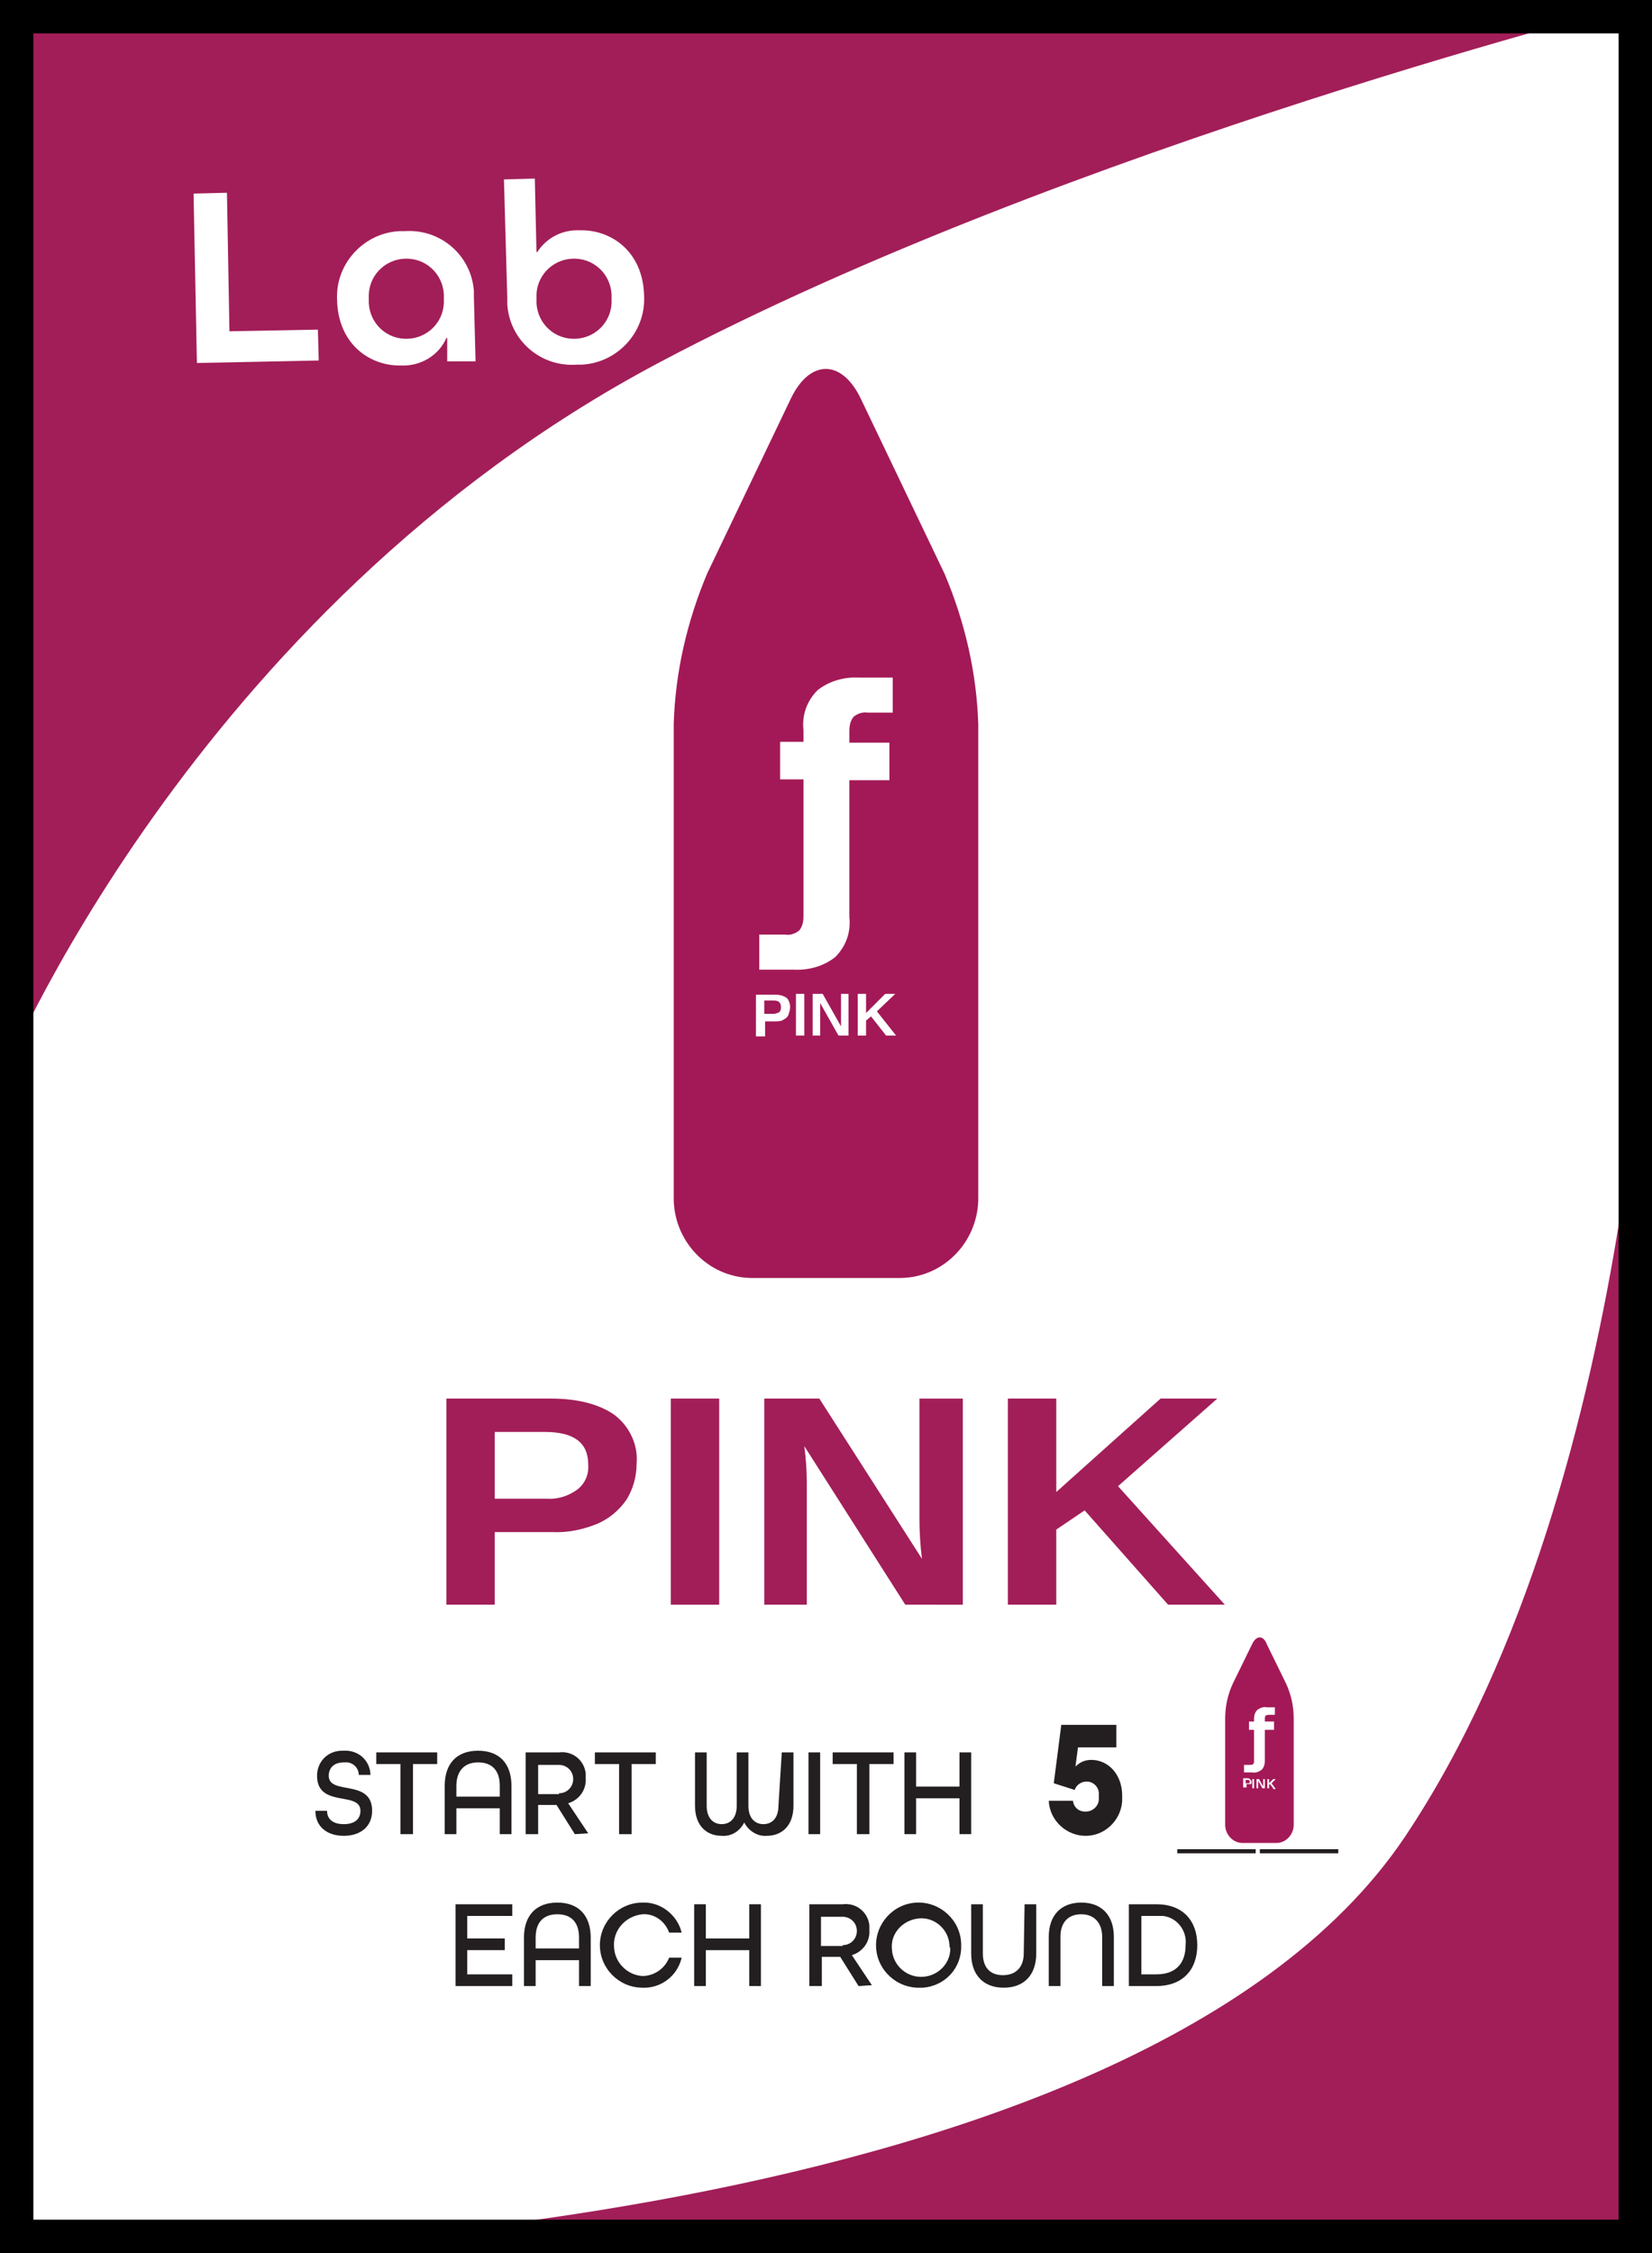 <?xml version="1.0" encoding="utf-8"?>
<!-- Generator: Adobe Illustrator 23.0.3, SVG Export Plug-In . SVG Version: 6.00 Build 0)  -->
<svg version="1.1" id="Layer_1" xmlns="http://www.w3.org/2000/svg" xmlns:xlink="http://www.w3.org/1999/xlink" x="0px" y="0px"
	 viewBox="0 0 198 270" style="enable-background:new 0 0 198 270;" xml:space="preserve">
<rect x="0" y="0" width="198" height="270" fill="#808080" stroke="none"/>
<style type="text/css">
	.st0{opacity:0.4;}
	.st1{fill:#FFFFFF;}
	.st2{fill:#A21E58;}
	.st3{fill:#A31957;stroke:#A31957;stroke-width:0.5;stroke-miterlimit:10;}
	.st4{fill:#A31957;stroke:#A31957;stroke-width:0.11;stroke-miterlimit:10;}
	.st5{fill:#231F20;}
</style>
<title>specialtyCard_pink[face]</title>
<g id="YOUR_ARTWORK_HERE">
	<g id="White_Background">
		<g class="st0">
			<rect x="-7.2" y="7.2" width="198" height="270"/>
		</g>
		<g>
			<rect class="st1" width="198" height="270"/>
		</g>
	</g>
</g>
<g id="Card_Fronts">
	<g id="Pink_Card">
		<g id="Pink_Frame">
			<path class="st2" d="M13.7,270H198V104.5c0,0-0.4,71.9-29.6,115.6C135,269.9,13.7,270,13.7,270z"/>
			<path class="st2" d="M0,129.8V0h198c0,0-70.1,17.5-119.1,43.5C22.8,73.3,0,129.8,0,129.8z"/>
		</g>
		<path class="st2" d="M76.3,175.4c0,1.5-0.4,3-1.2,4.3c-0.9,1.3-2.1,2.3-3.5,2.9c-1.7,0.7-3.6,1.1-5.4,1h-6.9v8.7h-5.8v-24.7H66
			c3.3,0,5.9,0.7,7.7,2C75.5,171,76.5,173.2,76.3,175.4z M70.5,175.5c0-2.6-1.7-3.9-5.2-3.9h-6v8h6.2c1.3,0.1,2.6-0.3,3.7-1.1
			C70.1,177.8,70.6,176.7,70.5,175.5z"/>
		<path class="st2" d="M80.4,192.3v-24.7h5.8v24.7H80.4z"/>
		<path class="st2" d="M108.5,192.3l-12.1-19c0.2,1.5,0.3,3,0.3,4.4v14.6h-5.1v-24.7h6.6l12.3,19.2c-0.2-1.6-0.3-3.2-0.3-4.8v-14.4
			h5.2v24.7H108.5z"/>
		<path class="st2" d="M140,192.3L130,181l-3.4,2.3v9h-5.8v-24.7h5.8v11.2l12.5-11.2h6.8L134,178.1l12.8,14.2L140,192.3z"/>
		<g id="Layer_11">
			<path class="st3" d="M95,47.9L85,68.8c-2.4,5.7-3.8,11.7-4,17.9v56.7c-0.1,5.1,3.9,9.4,9,9.5h18c5.1-0.1,9.1-4.4,9-9.5V86.8
				c-0.2-6.2-1.6-12.2-4-17.9l-10-20.9C100.8,43.3,97.2,43.3,95,47.9z"/>
			<path class="st1" d="M107,81.3v4.1h-3c-0.6-0.1-1.2,0.1-1.7,0.5c-0.4,0.5-0.5,1.1-0.5,1.7v1.4h4.8v4.5h-4.8v16.4
				c0.2,1.8-0.4,3.5-1.7,4.8c-1.4,1.1-3.2,1.6-5,1.5H91V112h3.1c0.6,0.1,1.2-0.1,1.7-0.5c0.4-0.5,0.5-1.1,0.5-1.7V93.4h-2.8v-4.5
				h2.8v-1.4c-0.2-1.8,0.4-3.5,1.7-4.8c1.4-1.1,3.2-1.6,5-1.5H107z"/>
			<path class="st1" d="M94.7,120.7c0,0.3-0.1,0.6-0.2,0.9c-0.1,0.3-0.4,0.5-0.6,0.6c-0.3,0.2-0.7,0.2-1,0.2h-1.2v1.8h-1.1v-5h2.3
				c0.5,0,1,0.1,1.4,0.4C94.5,119.8,94.7,120.2,94.7,120.7z M93.6,120.7c0-0.6-0.3-0.8-0.9-0.8h-1.1v1.6h1.1c0.2,0,0.5-0.1,0.7-0.2
				c0.1-0.1,0.2-0.3,0.2-0.5V120.7z"/>
			<path class="st1" d="M95.4,124.1v-5h1v5H95.4z"/>
			<path class="st1" d="M100.5,124.1l-2.2-3.9v3.9h-0.9v-5h1.2l2.2,3.9c0-0.3,0-0.7,0-1v-2.9h0.9v5L100.5,124.1z"/>
			<path class="st1" d="M106.2,124.1l-1.8-2.3l-0.6,0.5v1.8h-1v-5h1v2.3l2.3-2.3h1.2l-2.2,2.1l2.3,2.9L106.2,124.1z"/>
			<path class="st4" d="M150.1,197.1l-2.3,4.7c-0.6,1.3-0.9,2.7-0.9,4.1v12.8c0,1.1,0.9,2.1,2,2.1h4.1c1.1,0,2-1,2-2.1v-12.8
				c0-1.4-0.3-2.8-0.9-4.1l-2.3-4.7C151.4,196,150.6,196,150.1,197.1z"/>
			<path class="st1" d="M152.8,204.6v0.9h-0.7c-0.1,0-0.3,0-0.4,0.1c-0.1,0.1-0.1,0.2-0.1,0.4v0.3h1.1v1h-1.1v3.7
				c0,0.4-0.1,0.8-0.4,1.1c-0.3,0.2-0.7,0.4-1.1,0.3h-1v-0.9h0.7c0.1,0,0.3,0,0.4-0.1c0.1-0.1,0.1-0.2,0.1-0.4v-3.7h-0.6v-1h0.6
				v-0.3c0-0.4,0.1-0.8,0.4-1.1c0.3-0.2,0.7-0.4,1.1-0.3H152.8z"/>
			<path class="st1" d="M150,213.5c0,0.1,0,0.1,0,0.2c0,0.1-0.1,0.1-0.1,0.1c-0.1,0-0.1,0-0.2,0h-0.3v0.4H149v-1.1h0.5
				c0.1,0,0.2,0,0.3,0.1C149.9,213.3,150,213.4,150,213.5z M149.8,213.5c0-0.1-0.1-0.2-0.2-0.2h-0.3v0.4h0.3c0.1,0,0.1,0,0.2-0.1
				C149.7,213.6,149.8,213.6,149.8,213.5L149.8,213.5z"/>
			<path class="st1" d="M150.1,214.3v-1.1h0.2v1.1H150.1z"/>
			<path class="st1" d="M151.3,214.3l-0.5-0.9v0.9h-0.2v-1.1h0.3l0.5,0.9v-0.9h0.2v1.1H151.3z"/>
			<path class="st1" d="M152.6,214.3l-0.4-0.5l-0.1,0.1v0.4h-0.2v-1.1h0.2v0.5l0.5-0.5h0.3l-0.5,0.5l0.5,0.7H152.6z"/>
		</g>
	</g>
	<path class="st5" d="M43,212.7c0-0.9-0.8-1.6-1.7-1.5c0,0-0.1,0-0.1,0c-1.2,0-1.8,0.7-1.8,1.6c0,2.4,5.2,0.3,5.2,4.2
		c0,1.9-1.4,3-3.4,3s-3.4-1.1-3.4-3h1.4c0,1,0.7,1.6,2,1.6s2-0.6,2-1.6c0-2.4-5.2-0.3-5.2-4.2c0-1.7,1.3-3,3-3c0.1,0,0.1,0,0.2,0
		c1.7-0.1,3.1,1.1,3.2,2.8c0,0,0,0.1,0,0.1L43,212.7z"/>
	<path class="st5" d="M48,219.8v-8.4h-2.9V210h7.3v1.4h-2.9v8.4L48,219.8z"/>
	<path class="st5" d="M59.9,219.8v-3.1h-5.2v3.1h-1.4V214c0-2.6,1.4-4.2,4-4.2s4,1.6,4,4.2v5.8L59.9,219.8z M59.9,214
		c0-1.8-0.9-2.8-2.6-2.8s-2.6,1.1-2.6,2.8v1.3h5.2L59.9,214z"/>
	<path class="st5" d="M68.9,219.8l-2.2-3.5h-2.2v3.5H63V210h4c1.6-0.2,3,0.9,3.2,2.5c0,0.2,0,0.4,0,0.6c0.1,1.4-0.8,2.6-2.1,3l0,0
		l2.4,3.6L68.9,219.8z M67,214.9c1,0,1.7-0.8,1.7-1.7c0-1-0.8-1.7-1.7-1.7c0,0,0,0,0,0h-2.5v3.5H67z"/>
	<path class="st5" d="M74.2,219.8v-8.4h-2.9V210h7.3v1.4h-2.9v8.4L74.2,219.8z"/>
	<path class="st5" d="M93.7,210h1.4v6.4c0,2.4-1.4,3.6-3.2,3.6c-1.1,0.1-2.2-0.6-2.7-1.6l0,0c-0.5,1-1.5,1.7-2.7,1.6
		c-1.8,0-3.2-1.2-3.2-3.6V210h1.4v6.4c0,1.5,0.8,2.2,1.8,2.2s1.8-0.7,1.8-2.2V210h1.4v6.4c0,1.5,0.8,2.2,1.8,2.2s1.8-0.7,1.8-2.2
		L93.7,210z"/>
	<path class="st5" d="M96.9,219.8V210h1.4v9.8L96.9,219.8z"/>
	<path class="st5" d="M102.7,219.8v-8.4h-2.9V210h7.3v1.4h-2.9v8.4L102.7,219.8z"/>
	<path class="st5" d="M115,219.8v-4.3h-5.2v4.3h-1.4V210h1.4v4.1h5.2V210h1.4v9.8L115,219.8z"/>
	<path class="st5" d="M129.2,209.4l-0.3,2.3l0,0c0.5-0.5,1.1-0.8,1.9-0.8c2,0,3.7,1.7,3.7,4.3v0.2c0.1,2.4-1.8,4.5-4.2,4.6
		c-2.4,0.1-4.5-1.8-4.6-4.2h2.9c0.1,0.8,0.7,1.3,1.5,1.3c0.9,0,1.6-0.7,1.6-1.5c0-0.1,0-0.1,0-0.2v-0.2c0.1-0.9-0.5-1.6-1.3-1.7
		c-0.1,0-0.1,0-0.2,0c-0.6,0-1.2,0.4-1.4,1l-2.5-0.8l0.9-7h6.6v2.7H129.2z"/>
	<path class="st5" d="M141.1,222.1v-0.5h9.4v0.5H141.1z"/>
	<path class="st5" d="M151,222.1v-0.5h9.4v0.5H151z"/>
	<path class="st5" d="M56,233.7v2.9h5.4v1.4h-6.8v-9.8h6.8v1.4H56v2.7h4.5v1.4L56,233.7z"/>
	<path class="st5" d="M69.4,238v-3.1h-5.2v3.1h-1.4v-5.8c0-2.6,1.4-4.2,4-4.2s4,1.6,4,4.2v5.8H69.4z M69.4,232.2
		c0-1.8-0.9-2.8-2.6-2.8s-2.6,1-2.6,2.8v1.3h5.2V232.2z"/>
	<path class="st5" d="M80.2,231.6c-0.5-1.4-1.8-2.3-3.2-2.2c-2,0.2-3.6,1.9-3.4,4c0.1,1.8,1.6,3.3,3.4,3.4c1.4,0,2.7-0.9,3.2-2.2
		h1.5c-0.5,2.2-2.5,3.7-4.7,3.6c-2.8,0-5.1-2.3-5.1-5.1s2.3-5.1,5.1-5.1l0,0c2.2-0.1,4.2,1.5,4.7,3.6L80.2,231.6z"/>
	<path class="st5" d="M89.8,238v-4.3h-5.2v4.3h-1.4v-9.8h1.4v4.1h5.2v-4.1h1.4v9.8H89.8z"/>
	<path class="st5" d="M102.9,238l-2.2-3.5h-2.2v3.5H97v-9.8h4c1.6-0.2,3,0.9,3.2,2.5c0,0.2,0,0.4,0,0.6c0.1,1.4-0.8,2.6-2.1,3l0,0
		l2.4,3.6L102.9,238z M101,233.1c1,0,1.7-0.8,1.7-1.7c0-1-0.8-1.7-1.7-1.7c0,0,0,0,0,0h-2.6v3.5H101z"/>
	<path class="st5" d="M110.3,238.2c-2.8,0.1-5.2-2.1-5.3-4.9s2.1-5.2,4.9-5.3s5.2,2.1,5.3,4.9c0,0.1,0,0.1,0,0.2
		c0.1,2.7-1.9,4.9-4.6,5.1C110.5,238.2,110.4,238.2,110.3,238.2z M113.8,233.1c-0.1-1.9-1.8-3.4-3.7-3.2s-3.4,1.8-3.2,3.7
		c0.1,1.8,1.6,3.3,3.5,3.3c1.9,0,3.5-1.5,3.5-3.4C113.8,233.3,113.8,233.2,113.8,233.1z"/>
	<path class="st5" d="M122.8,228.2h1.4v5.9c0,2.5-1.4,4.1-3.9,4.1s-3.9-1.6-3.9-4.1v-5.9h1.4v5.9c0,1.6,0.8,2.6,2.4,2.6
		s2.5-1,2.5-2.6L122.8,228.2z"/>
	<path class="st5" d="M132.1,238v-5.9c0-1.6-0.9-2.7-2.5-2.7s-2.5,1-2.5,2.7v5.9h-1.4v-5.9c0-2.5,1.4-4.1,3.9-4.1s3.9,1.6,3.9,4.1
		v5.9H132.1z"/>
	<path class="st5" d="M135.3,238v-9.8h3.3c3.2,0,4.9,2,4.9,4.9s-1.7,4.9-4.9,4.9H135.3z M138.6,236.6c2.4,0,3.5-1.4,3.5-3.5
		c0.2-1.7-1-3.3-2.7-3.5c-0.2,0-0.5,0-0.7,0h-1.9v7L138.6,236.6z"/>
	<path class="st1" d="M23.6,43.5l-0.4-20.3l4-0.1l0.3,16.6l10.6-0.2l0.1,3.7L23.6,43.5z"/>
	<path class="st1" d="M57,43.3h-3.4v-2.8h-0.1c-0.9,2.1-3.1,3.4-5.4,3.3c-3.7,0.1-7.6-2.5-7.7-7.9c-0.2-4.3,3.2-8,7.5-8.2
		c0.2,0,0.4,0,0.6,0c4.3-0.3,8,2.9,8.3,7.2c0,0.3,0,0.5,0,0.8L57,43.3z M53.2,35.7c0.1-2.5-1.8-4.6-4.3-4.7s-4.6,1.8-4.7,4.3
		c0,0.2,0,0.4,0,0.6c-0.1,2.5,1.8,4.6,4.3,4.7s4.6-1.8,4.7-4.3C53.2,36.1,53.2,35.9,53.2,35.7z"/>
	<path class="st1" d="M60.4,21.5l3.7-0.1l0.2,8.8h0.1c1.1-1.7,3-2.7,5.1-2.6c3.7-0.1,7.6,2.5,7.7,7.9c0.2,4.3-3.2,8-7.5,8.2
		c-0.2,0-0.4,0-0.6,0c-4.3,0.3-8-2.9-8.3-7.2c0-0.3,0-0.6,0-0.8L60.4,21.5z M73.3,35.7c0.1-2.5-1.8-4.6-4.3-4.7s-4.6,1.8-4.7,4.3
		c0,0.2,0,0.4,0,0.6c-0.1,2.5,1.8,4.6,4.3,4.7s4.6-1.8,4.7-4.3C73.3,36,73.3,35.9,73.3,35.7z"/>
</g>
<g id="White_Background_1_">
	<path d="M194,4v262H4V4H194 M198,0H0v270h198V0L198,0z"/>
</g>
</svg>

